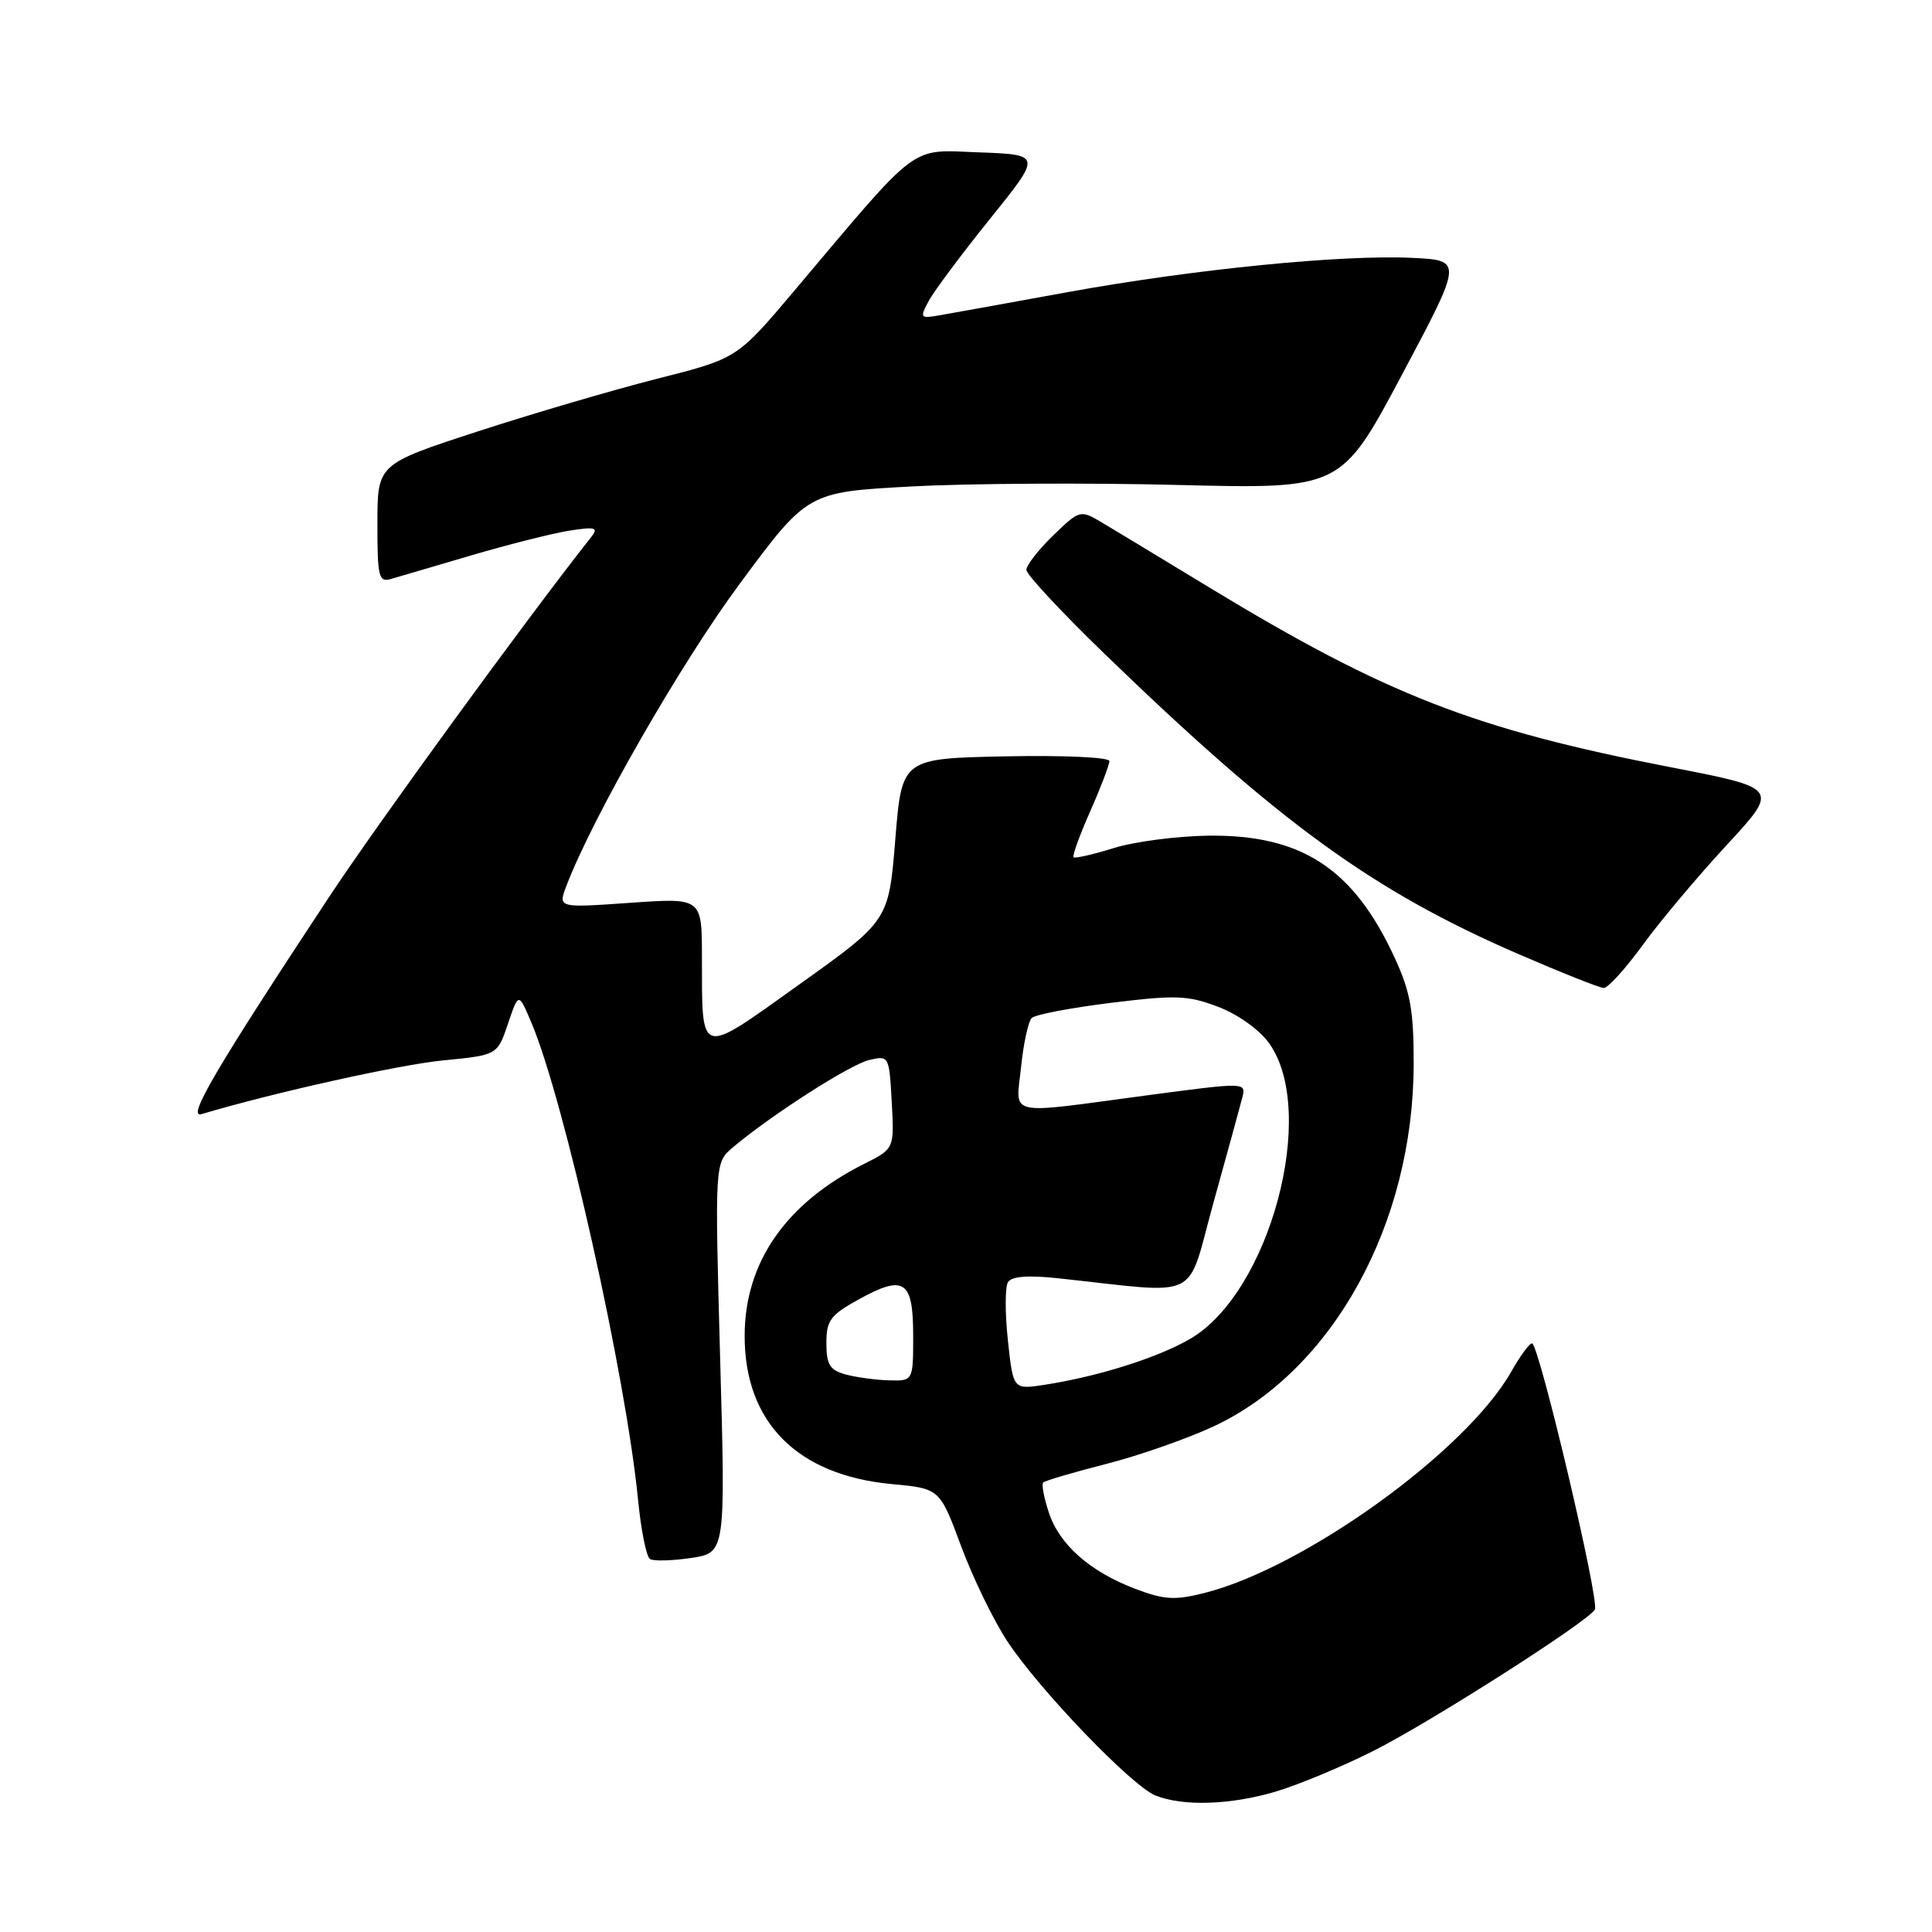 <?xml version="1.0" encoding="UTF-8" standalone="no"?>
<!DOCTYPE svg PUBLIC "-//W3C//DTD SVG 1.1//EN" "http://www.w3.org/Graphics/SVG/1.1/DTD/svg11.dtd" >
<svg xmlns="http://www.w3.org/2000/svg" xmlns:xlink="http://www.w3.org/1999/xlink" version="1.1" viewBox="0 0 256 256">
 <g >
 <path fill="currentColor"
d=" M 169.06 237.39 C 172.04 236.50 177.86 234.08 181.99 232.00 C 189.57 228.18 210.29 214.96 211.33 213.28 C 211.99 212.21 203.91 178.00 203.00 178.00 C 202.65 178.00 201.41 179.69 200.25 181.75 C 194.29 192.28 172.85 207.74 159.58 211.08 C 155.66 212.07 154.25 211.98 150.43 210.53 C 144.38 208.22 140.38 204.68 138.97 200.40 C 138.33 198.46 137.99 196.67 138.23 196.44 C 138.47 196.20 142.23 195.09 146.58 193.98 C 150.94 192.87 157.34 190.62 160.82 189.00 C 176.58 181.62 187.30 162.19 187.32 140.95 C 187.33 133.93 186.88 131.42 184.82 126.95 C 179.37 115.09 172.48 110.57 160.06 110.73 C 155.90 110.79 150.27 111.53 147.55 112.38 C 144.82 113.23 142.44 113.77 142.25 113.59 C 142.07 113.40 143.06 110.66 144.46 107.50 C 145.86 104.34 147.00 101.34 147.00 100.85 C 147.00 100.34 140.98 100.07 133.25 100.22 C 119.50 100.50 119.50 100.50 118.63 111.24 C 117.76 121.98 117.76 121.98 105.97 130.40 C 92.46 140.06 93.04 140.22 93.01 126.73 C 93.00 118.96 93.00 118.96 83.47 119.63 C 73.94 120.30 73.94 120.30 75.04 117.41 C 78.49 108.33 90.21 87.89 98.02 77.35 C 107.01 65.20 107.01 65.20 120.76 64.46 C 128.31 64.05 144.22 63.96 156.10 64.26 C 177.71 64.80 177.71 64.80 185.77 49.65 C 193.83 34.50 193.83 34.50 187.16 34.17 C 177.87 33.72 158.36 35.65 141.64 38.68 C 133.86 40.10 126.22 41.48 124.65 41.75 C 121.91 42.24 121.84 42.16 123.06 39.88 C 123.76 38.57 127.42 33.67 131.18 29.00 C 138.03 20.50 138.03 20.50 129.76 20.19 C 120.39 19.85 122.07 18.59 105.27 38.50 C 97.68 47.50 97.68 47.50 87.09 50.18 C 81.27 51.66 70.54 54.81 63.26 57.18 C 50.01 61.50 50.01 61.50 50.01 69.37 C 50.00 76.39 50.19 77.18 51.75 76.73 C 52.71 76.45 57.51 75.05 62.41 73.60 C 67.31 72.16 73.16 70.68 75.41 70.32 C 78.85 69.78 79.32 69.90 78.39 71.09 C 69.70 82.10 49.91 109.29 43.51 119.00 C 28.61 141.58 24.71 148.22 26.69 147.63 C 36.17 144.80 52.88 141.08 58.70 140.51 C 65.90 139.81 65.90 139.81 67.31 135.65 C 68.71 131.50 68.71 131.50 70.39 135.45 C 74.78 145.81 82.93 182.25 84.55 198.77 C 84.94 202.77 85.65 206.29 86.13 206.58 C 86.61 206.88 89.06 206.81 91.57 206.44 C 96.14 205.75 96.14 205.75 95.42 179.91 C 94.71 154.06 94.71 154.06 97.10 152.04 C 102.17 147.76 112.62 141.06 115.16 140.46 C 117.79 139.84 117.82 139.89 118.16 146.02 C 118.50 152.22 118.50 152.22 114.50 154.22 C 104.13 159.42 98.67 167.28 98.67 177.03 C 98.67 188.47 105.63 195.48 118.18 196.65 C 124.52 197.24 124.52 197.24 127.35 204.87 C 128.91 209.07 131.67 214.75 133.49 217.50 C 137.71 223.90 149.97 236.66 153.10 237.91 C 156.77 239.38 163.05 239.17 169.06 237.39 Z  M 217.67 125.22 C 219.96 122.07 224.97 116.11 228.80 111.97 C 235.75 104.45 235.75 104.45 221.42 101.67 C 195.38 96.63 183.70 92.08 160.25 77.85 C 153.79 73.92 147.28 69.99 145.80 69.11 C 143.17 67.56 143.00 67.61 139.55 70.95 C 137.60 72.85 136.00 74.89 136.00 75.51 C 136.00 76.12 140.63 81.09 146.28 86.56 C 169.62 109.14 181.92 118.06 201.20 126.42 C 206.87 128.87 211.95 130.90 212.50 130.91 C 213.05 130.93 215.38 128.37 217.67 125.22 Z  M 133.55 177.60 C 133.16 174.00 133.17 170.54 133.56 169.90 C 134.04 169.12 136.17 168.95 140.14 169.37 C 159.53 171.45 157.11 172.62 160.79 159.36 C 162.60 152.84 164.32 146.58 164.61 145.44 C 165.13 143.39 165.13 143.39 151.82 145.16 C 133.04 147.67 134.61 148.03 135.30 141.36 C 135.62 138.25 136.25 135.35 136.71 134.89 C 137.16 134.44 141.89 133.54 147.22 132.88 C 155.83 131.82 157.40 131.88 161.44 133.42 C 164.06 134.42 166.90 136.46 168.17 138.24 C 174.67 147.36 168.26 171.29 157.68 177.42 C 153.34 179.93 145.50 182.40 138.37 183.50 C 134.25 184.13 134.25 184.13 133.55 177.60 Z  M 112.00 182.11 C 109.95 181.54 109.50 180.79 109.50 177.97 C 109.50 174.96 110.03 174.25 113.78 172.18 C 119.81 168.85 121.00 169.64 121.00 176.97 C 121.00 183.00 121.00 183.00 117.75 182.90 C 115.96 182.85 113.38 182.49 112.00 182.11 Z "/>
</g>
</svg>